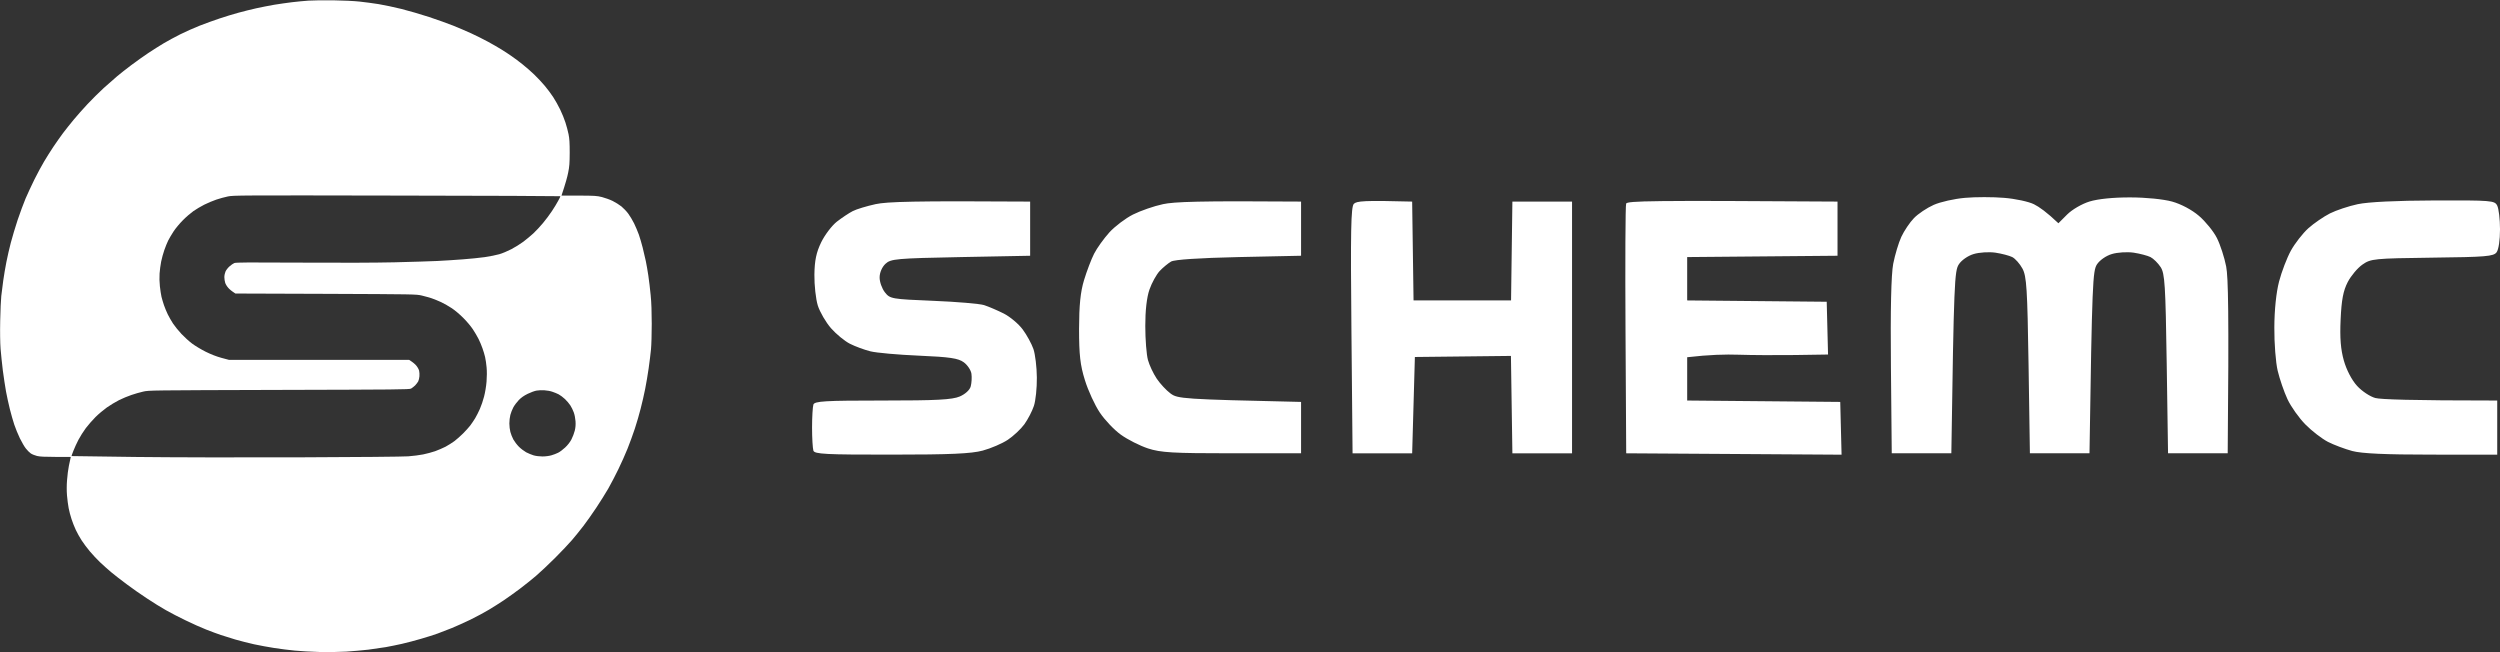 <svg height="1032" width="3956" viewBox="0 0 3956 1032" xmlns="http://www.w3.org/2000/svg" version="1.2">
	<rect x="0" y="0" width="3956" height="1032" fill="#333333" stroke="none"/>
	<title>schemc-logo-rework</title>
	<style>
		.s0 { fill: #ffffff } 
	</style>
	<path d="m527.5 0.5c14.8 0.2 33.5 1.1 41.5 2 8 0.8 21.5 2.7 30 4 8.5 1.4 24.7 4.8 36 7.6 11.3 2.8 31.1 8.6 44 12.8 12.9 4.3 30 10.4 38 13.6 8 3.2 20.8 8.7 28.5 12.2 7.7 3.5 19.8 9.6 27 13.5 7.1 3.9 16.6 9.3 21 12.1 4.4 2.7 11.6 7.4 16 10.5 4.4 3 12.3 8.9 17.5 13.1 5.2 4.1 13.5 11.4 18.4 16.1 4.9 4.7 12.2 12.5 16.4 17.5 4.2 4.9 10.2 13 13.5 18 3.2 4.9 8.3 13.9 11.2 20 2.9 6 6.7 15.3 8.3 20.5 1.7 5.2 3.9 13.5 4.9 18.5 1.4 7 1.8 13.5 1.8 29-0.1 16.8-0.4 21.8-2.4 31.5-1.2 6.3-4.1 17.1-10.6 36.5h27.5c25.1 0.1 28.3 0.3 36.5 2.3 4.9 1.3 12.6 4 17 6.2 4.4 2.2 10.7 6.1 13.9 8.7 3.2 2.7 8.1 7.7 10.7 11.3 2.7 3.6 6.8 10.5 9.3 15.5 2.4 4.9 5.8 13 7.6 18 1.7 4.9 4.4 14.2 6 20.5 1.6 6.3 3.8 15.8 4.9 21 1.1 5.2 2.9 15.6 4 23 1.1 7.4 2.8 21.4 3.7 31 1.2 11.8 1.7 26.7 1.7 45.5 0 15.4-0.5 33.6-1.2 40.5-0.7 6.9-2.3 20.4-3.7 30-1.4 9.6-3.8 24.2-5.5 32.5-1.6 8.2-4.8 22.2-7.1 31-2.2 8.8-6.4 23.2-9.3 32-2.9 8.8-8.1 23-11.5 31.5-3.4 8.5-9.9 23.1-14.5 32.5-4.5 9.3-11.7 23.1-15.9 30.5-4.3 7.4-12.8 21.1-19.1 30.5-6.2 9.3-15.4 22.4-20.5 29-5.1 6.6-13.1 16.5-17.8 22-4.7 5.5-16.9 18.4-27.1 28.6-10.2 10.2-23.8 22.9-30.1 28.3-6.3 5.4-17.6 14.4-25 20-7.4 5.6-18.9 13.8-25.5 18.3-6.6 4.4-17.4 11.3-24 15.2-6.6 4-19.7 11-29 15.6-9.4 4.5-22.6 10.5-29.5 13.3-6.9 2.8-17 6.7-22.5 8.7-5.5 2-17.4 5.8-26.5 8.4-9.1 2.7-22.6 6.2-30 7.9-7.4 1.7-18.9 4-25.5 5.2-6.6 1.1-19 2.9-27.5 4-8.5 1-24.3 2.4-35 3.1-11.7 0.7-28.7 0.9-42.5 0.6-12.7-0.4-30.2-1.3-39-2.2-8.8-0.8-23.4-2.7-32.5-4.1-9.1-1.4-23.5-4.1-32-5.9-8.5-1.9-21.8-5.3-29.5-7.5-7.7-2.3-18.1-5.5-23-7.2-5-1.6-15.3-5.5-23-8.5-7.7-3-22.3-9.5-32.5-14.5-10.2-4.9-24.4-12.2-31.5-16.3-7.2-4-20.7-12.4-30-18.6-9.4-6.1-23.8-16.2-32-22.4-8.3-6.1-19.3-14.7-24.5-19-5.2-4.4-13.3-11.6-17.9-16-4.6-4.4-11.8-12.1-15.9-17-4.2-5-10.1-12.8-13.1-17.5-3-4.7-7.2-12.1-9.2-16.5-2.1-4.4-5.1-12.1-6.7-17-1.7-5-3.7-12.8-4.6-17.5-0.9-4.7-2.1-13.7-2.6-20-0.6-7.3-0.6-16.2 0.1-24.5 0.5-7.2 1.8-17.3 2.9-22.5 1.1-5.2 2.2-10.5 3-14h-23.8c-17.3 0-25.3-0.4-29.7-1.5-3.3-0.8-7.7-2.6-9.8-4-2-1.4-5.6-4.9-7.8-7.8-2.3-2.8-6.5-10.2-9.5-16.2-2.9-6.1-6.9-15.7-8.8-21.5-1.9-5.8-5.1-16.8-7-24.5-1.9-7.7-4.7-20.3-6.1-28-1.4-7.7-3.6-22.6-5-33-1.3-10.5-2.9-26-3.6-34.5-0.7-9.9-1-26-0.6-44.5 0.3-16 1.1-33.5 1.7-39 0.6-5.5 2-16.5 3.1-24.5 1.1-8 3.4-21.3 5-29.5 1.6-8.3 4.8-22 7-30.5 2.2-8.5 7.1-24.7 10.8-36 3.8-11.3 9.5-26.6 12.6-34 3.2-7.4 9.5-21 14.1-30.3 4.6-9.2 11.4-21.8 15.1-28 3.6-6.1 10.2-16.6 14.6-23.2 4.4-6.6 11.4-16.5 15.5-22 4.2-5.5 11.7-15 16.7-21 5-6.1 14.8-17.1 21.7-24.5 6.9-7.4 18.6-19 25.9-25.7 7.4-6.7 17-15.1 21.4-18.8 4.4-3.7 14.3-11.5 22-17.3 7.7-5.8 19.8-14.4 27-19.2 7.1-4.8 18.2-11.7 24.5-15.5 6.3-3.7 18-10.1 26-14.1 8-4 21.9-10.2 31-13.8 9.1-3.5 23.2-8.7 31.5-11.4 8.2-2.8 21.5-6.8 29.5-9 8-2.2 20.8-5.4 28.5-7.1 7.7-1.7 20.5-4.2 28.5-5.6 8-1.3 20.6-3.1 28-4 7.4-0.9 19.1-2 26-2.5 6.9-0.5 24.6-0.7 39.5-0.5zm-185.3 315.4c-5 1.7-13.6 5.3-19 8-5.3 2.7-13.1 7.3-17.2 10.2-4.1 2.9-11.6 9.3-16.5 14.3-5 5-11.6 12.9-14.7 17.6-3.1 4.7-6.9 11.2-8.6 14.5-1.6 3.3-4.4 10-6.1 15-1.8 4.9-4 13.3-5.1 18.5-1 5.2-2.2 13.8-2.5 19-0.4 5.5-0.2 14 0.5 20 0.6 5.8 1.8 13.2 2.5 16.5 0.8 3.3 2.6 9.4 4 13.5 1.4 4.1 4.1 10.6 6 14.5 1.9 3.8 5.6 10.4 8.3 14.5 2.7 4.1 8.7 11.5 13.3 16.4 4.6 4.9 12.2 11.8 16.9 15.3 4.7 3.5 14.3 9.3 21.5 12.9 8.8 4.3 16.9 7.5 25 9.7l12 3.2h285c6.1 3.9 9.4 6.8 11.2 9 1.9 2.2 3.9 5.8 4.5 8 0.5 2.2 0.8 6.2 0.5 9-0.2 2.7-1.1 6.3-1.9 8-0.9 1.6-3.1 4.5-4.9 6.4-1.9 1.8-4.8 4.1-6.4 5-2.7 1.5-21.7 1.6-209 2.1-204.7 0.6-206.1 0.6-215 2.7-5 1.1-13.3 3.5-18.5 5.3-5.2 1.7-14 5.4-19.5 8.1-5.5 2.8-14.2 8-19.4 11.7-5.2 3.7-13.3 10.5-18 15.2-4.7 4.7-11.6 12.6-15.3 17.5-3.7 5-9 13.3-11.7 18.5-2.7 5.2-6.3 13.1-8 17.5-1.8 4.4-3 8.1-2.9 8.2 0.2 0.1 45.3 0.7 100.3 1.4 60.6 0.7 162.8 0.9 259.5 0.6 91.9-0.3 165.2-1 173-1.6 7.4-0.5 18-1.9 23.5-3 5.5-1.1 14-3.4 19-5.1 4.9-1.8 12.4-5 16.5-7.1 4.1-2.2 10.4-6.2 14-8.8 3.6-2.7 9.8-8.2 13.8-12.2 4.1-4.1 9.1-9.7 11.2-12.4 2.1-2.8 5.6-7.9 7.8-11.5 2.1-3.6 5.6-10.3 7.6-15 2.1-4.7 5.1-13.5 6.6-19.5 1.7-6.5 3.3-16.1 3.9-23.5 0.6-7.7 0.7-16.3 0.1-22.5-0.5-5.5-1.5-12.9-2.4-16.5-0.8-3.6-2.7-9.9-4.2-14-1.4-4.1-4.2-10.7-6.1-14.5-1.9-3.9-6-10.8-9.1-15.5-3.1-4.7-9.9-12.8-15.2-18-5.2-5.3-13.3-12.1-18-15.2-4.7-3.1-12.3-7.5-17-9.7-4.7-2.1-11.4-4.9-15-6.1-3.6-1.2-10.6-3.1-15.5-4.3-8.9-2.1-11-2.1-152-2.7l-143-0.5c-6.1-3.9-9.5-6.8-11.4-9.1-2-2.2-4.2-5.8-4.8-8-0.7-2.1-1.3-6.2-1.3-8.9 0-2.8 0.9-6.8 1.9-9 1-2.2 3.8-5.8 6.2-7.9 2.4-2.2 5.9-4.6 7.6-5.3 2.7-1.1 22-1.2 104.5-0.7 65.7 0.4 118 0.2 148.8-0.5 26.1-0.6 56.7-1.6 68-2.1 11.3-0.6 29.5-1.7 40.5-2.6 11-0.8 26.5-2.4 34.5-3.5 8-1.2 18.3-3.2 23-4.6 4.7-1.3 13.2-4.9 19-7.9 5.8-3 14.3-8.3 19-11.8 4.7-3.5 11.8-9.5 15.9-13.2 4.1-3.8 11-11.2 15.3-16.4 4.4-5.2 10.8-13.8 14.2-19 3.5-5.2 7.9-12.5 9.9-16.3 2.1-3.7 3.6-6.9 3.4-7.2-0.1-0.3-116.5-0.8-258.7-1-250.2-0.5-258.8-0.4-267.5 1.4-5 1-13.2 3.3-18.3 5zm492.8 307.3c-5.9 2.9-10.2 5.9-14 9.8-3 3.1-6.9 8.3-8.7 11.6-1.7 3.2-3.9 8.6-4.7 11.9-0.9 3.3-1.6 9.4-1.6 13.5 0 4.1 0.7 10.2 1.6 13.5 0.8 3.3 3 8.6 4.7 11.9 1.8 3.2 5.7 8.4 8.8 11.5 3.1 3.1 8.3 7 11.5 8.8 3.3 1.7 8.6 3.9 11.9 4.9 3.6 1 9.2 1.7 14 1.7 4.6 0 10.6-0.8 14-1.8 3.3-0.9 8.1-2.8 10.7-4.1 2.7-1.3 7.6-5 11-8.2 4-3.7 7.7-8.4 10-12.8 2-3.8 4.4-10.1 5.3-13.9 1.2-4.9 1.6-9.4 1.2-15-0.3-4.5-1.5-10.6-2.8-14-1.2-3.3-3.6-8.3-5.4-11-1.8-2.8-5.6-7.3-8.6-10.1-3-2.8-7.4-6.1-9.9-7.4-2.5-1.3-7-3.1-10-4.1-3-1.1-8.7-2.1-12.5-2.3-3.9-0.3-9.5-0.1-12.5 0.5-3 0.5-9.3 2.8-14 5.1z" class="s0" fill-rule="evenodd" id="icon"></path>
	<path d="m3109.2 313.1c-16.5 1.4-38.7 6.4-49.3 11.1-10.6 4.7-24.7 14.1-31.3 21-6.6 6.8-15.5 20.1-19.9 29.5-4.4 9.4-10.1 28.7-12.9 42.8-3.2 17.1-4.5 71.9-3.6 162.8l1.3 137h94.3c4-270.9 5.1-288.6 11.8-298.9 4.2-6.6 14.4-13.7 23.5-16.4 8.9-2.7 24.3-3.6 34.3-2.2 10.1 1.5 22.1 4.7 26.8 7 4.7 2.4 12 10.6 16.1 18.2 6.6 12.2 7.8 31.4 9.7 153.1l2.1 139.2h94.3c4.1-270.9 5.2-288.6 11.8-298.9 4.3-6.6 14.4-13.7 23.6-16.4 8.8-2.7 24.3-3.6 34.3-2.2 10 1.5 22.1 4.7 26.8 7 4.7 2.4 11.9 9.5 16.1 15.9 6.6 10.2 7.7 27.9 9.6 153.1l2.1 141.5h94.4c2.1-224.1 0.8-278.5-2.4-295.5-2.7-14.1-9.3-34.4-14.6-45-5.3-10.6-18.2-26.4-28.5-35.2-11.3-9.7-28.2-18.6-42.4-22.6-13.9-3.8-41.3-6.6-66.5-6.6-26.5-0.1-51 2.4-64.3 6.5-12 3.7-27.5 12.7-35.3 20.5l-13.9 13.9c-18.4-17.5-30.4-26-38.7-30.1-8.2-4.1-29.4-8.7-47.1-10.1-17.7-1.5-45.7-1.5-62.2 0zm-1723.5 9.9c-14.1 3.1-30.5 8-36.4 11.1-5.9 3-17.1 10.5-25 16.6-7.9 6.2-19 20.8-24.8 32.6-7.8 16-10.5 28.9-10.8 51.4-0.2 16.5 2.2 38.4 5.4 48.8 3.3 10.3 12.7 26.5 20.9 35.9 8.3 9.4 21.8 20.5 30 24.6 8.3 4.2 22.7 9.5 32.2 11.9 9.4 2.4 44.1 5.5 77.1 6.9 48.8 2.1 62.1 4.1 70.8 10.5 5.9 4.3 11.3 12.5 12.1 18.1 0.8 5.7 0.3 14.6-1.1 19.9-1.4 5.7-8.6 12.3-17.4 16.1-12.1 5.1-36.5 6.4-122.2 6.4-91.5 0-107.5 1-109.4 6.4-1.1 3.6-2.1 20-2.1 36.4 0 16.5 1 32.9 2.1 36.5 1.9 5.5 19.4 6.4 123.3 6.3 93.7 0 126.5-1.5 144.7-6.4 13-3.5 30.8-11.2 39.7-17.1 8.8-5.9 20.6-16.9 26.2-24.6 5.5-7.7 12.3-20.7 15-28.9 2.8-8.3 4.9-28.5 4.7-45-0.1-16.5-2.6-36.8-5.4-45.1-2.9-8.3-10.5-22.3-17-31-6.5-8.8-20-20.1-30-25.2-10-5-24-11-31.1-13.3-7-2.2-43.4-5.3-80.7-6.8-65.8-2.7-68.2-3.1-76.3-13.5-4.6-5.9-8.4-16.5-8.3-23.6 0-7.5 3.8-16.3 9.2-21.4 8.5-7.9 16.7-8.7 119.1-10.7l109.9-2.1v-85.7c-185.1-1.3-226.5 0.2-244.4 4zm454.5 0.1c-14.2 3-35.4 10.4-47.2 16.3-11.8 5.9-28.6 18.6-37.5 28.3-8.8 9.8-19.7 24.9-24.2 33.8-4.5 8.8-11.6 27.6-15.9 41.7-5.7 18.7-7.8 39.8-7.9 77.1 0 41 1.8 57.5 9.3 81.4 5.1 16.5 15.7 39.5 23.5 51.1 7.8 11.7 22.8 27.5 33.4 35.1 10.7 7.7 29.9 17.4 42.9 21.7 20.3 6.6 39 7.7 132.9 7.7h109.3v-81.3c-187.3-4.2-195.3-5-206.5-13.3-6.7-4.9-16.5-15.5-21.9-23.5-5.4-8.1-11.7-21.4-13.9-29.6-2.3-8.3-4.2-32.4-4.2-53.6-0.1-24.2 2.3-45.6 6.6-57.8 3.7-10.6 11-23.8 16.1-29.3 5.2-5.5 13.3-12.2 18.1-15 5.4-3.1 44-5.7 107.1-7.1l98.6-2.1v-85.7c-162.3-1.3-201 0.3-218.6 4.1zm302.1-0.5c-4.6 4.8-5.3 43.3-3.8 200.4l1.8 194.3h94.3l4.3-152.4 152-1.7 2.3 154.1h94.4v-398.3h-94.4l-2.1 156.4h-154.3l-2.2-156.4c-76.1-2.1-88-0.9-92.3 3.6zm430.9-0.4c-1.2 3-1.6 93.1-1 200.3l1.1 194.8 340.8 2.2-2.1-83.5-242.2-2.2v-68.5c34.9-4.1 61.4-4.7 81.4-4 20.1 0.7 60.1 0.9 89 0.5l52.5-0.8-2.1-83.5-220.8-2.1v-68.6l237.9-2.1v-85.7c-296.8-2-332.8-1.1-334.5 3.2zm1157.6 0.9c-14.1 3-33.9 9.6-43.9 14.6-10 5.1-25.5 15.7-34.3 23.6-8.8 8-21.2 23.9-27.5 35.3-6.3 11.5-14.7 33.5-18.7 48.8-4.5 17.2-7.4 44.9-7.5 72.8-0.2 24.7 2.2 55.6 5.3 68.5 3.1 13 10 33.2 15.5 45 5.5 11.8 18.3 29.8 28.4 40 10.1 10.3 26.2 22.6 35.6 27.5 9.4 4.8 26.8 11.3 38.6 14.5 15 4 52.4 5.7 125.4 5.7l103.9 0.1v-85.7c-137.8 0-184.6-1.8-192.9-4-8.2-2.2-21.3-10.8-28.9-19.2-8.4-9.2-16.7-25.2-20.9-40-5-17.7-6.5-35.9-5.1-65.3 1.4-30.8 4.1-45.1 11.2-58.9 5.2-10 15.7-22.5 23.4-27.8 13.2-9.2 18.3-9.7 110.3-10.9 85.3-1 97.1-2 101.9-8.5 3.2-4.3 5.4-19.5 5.4-36.3 0-15.9-2-32.7-4.4-37.5-4.1-8.1-8.4-8.5-99.6-8.2-60.6 0.2-104.8 2.4-121.2 5.9z" class="s0" id="Path 1"></path>
</svg>